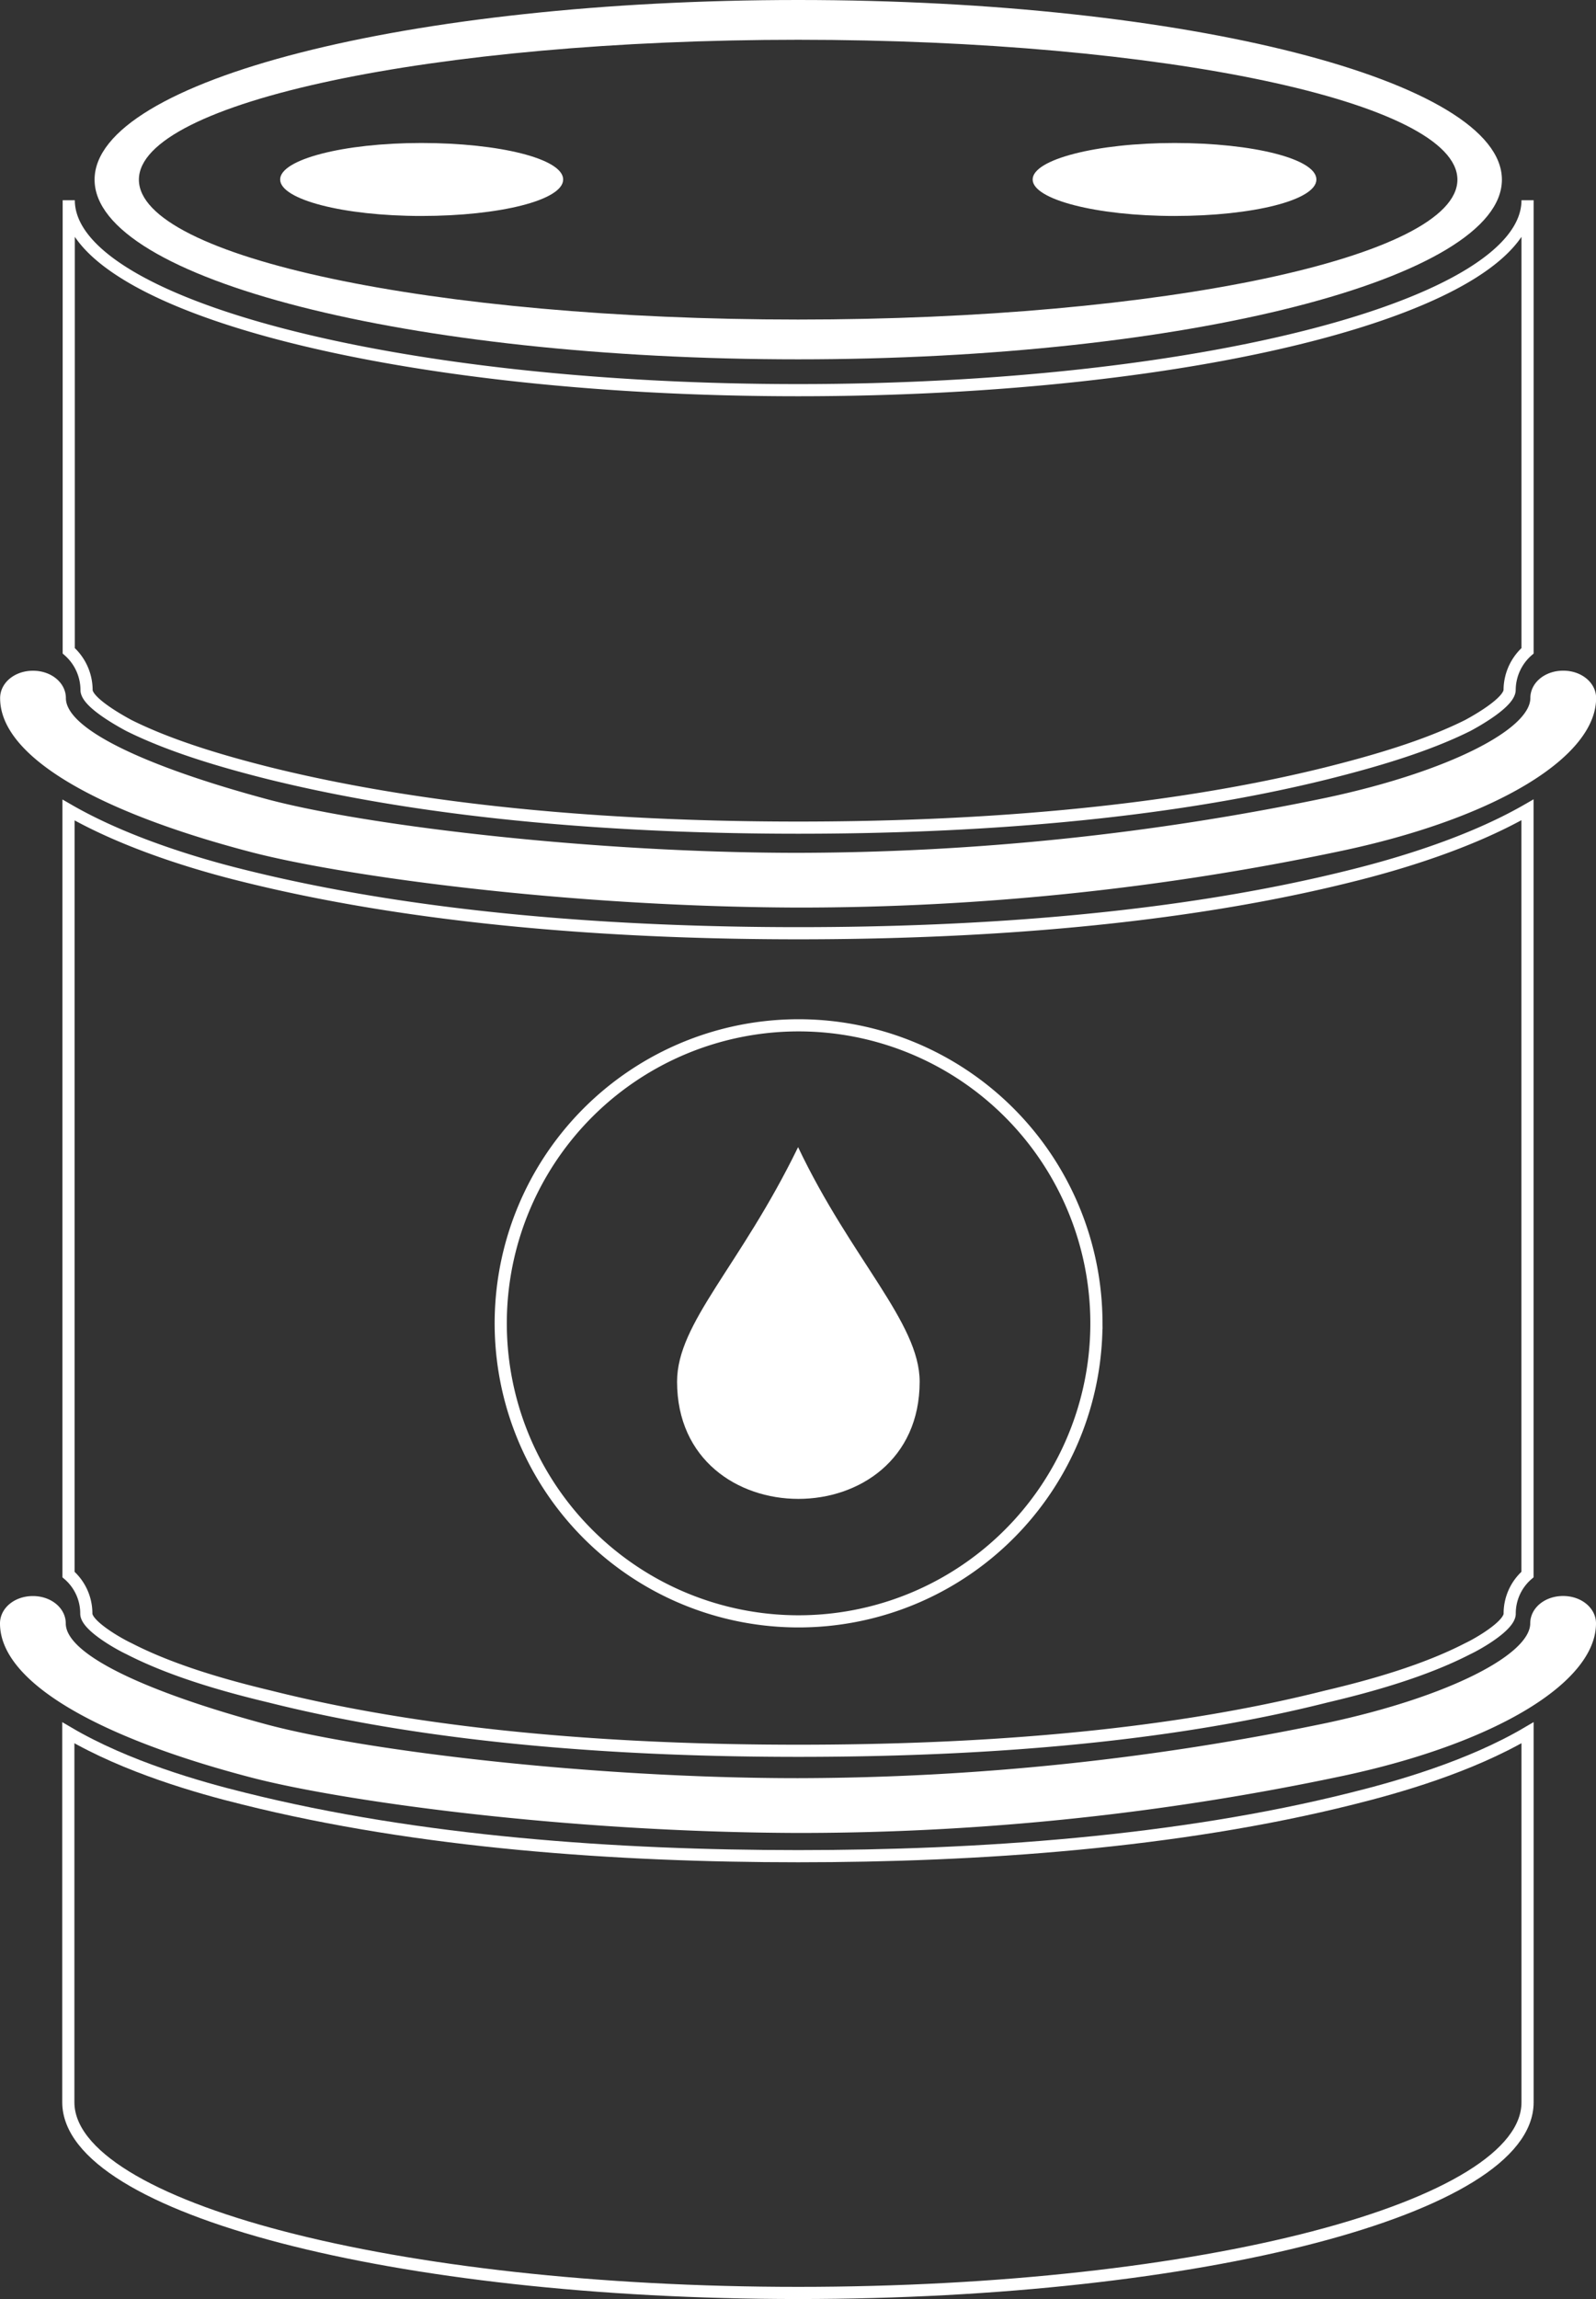 <svg id="Layer_1" data-name="Layer 1" xmlns="http://www.w3.org/2000/svg" viewBox="0 0 262.57 378"><rect x="0" y="0" width="262.57" height="378" fill="#333333" stroke="none"/><defs><style>.cls-1{fill:#fff;}.cls-2{fill:none;stroke:#fff;stroke-miterlimit:10;stroke-width:2px;}</style></defs><title>GalofOil</title><path class="cls-1" d="M71,35.51c-12.85,0-23.22-2.71-23.22-6s10.37-6,23.22-6,23.34,2.59,23.34,6S83.88,35.51,71,35.51Z" transform="translate(-1.69)"/><path class="cls-1" d="M194.92,35.51c-12.85,0-23.34-2.71-23.34-6s10.48-6,23.34-6,23.34,2.59,23.34,6S207.78,35.51,194.92,35.51Z" transform="translate(-1.69)"/><path class="cls-2" d="M22.88,119.28c7,3.49,15.67,6,23.22,7.89,27.4,6.76,58.74,8.91,86.92,8.91s59.41-2.14,86.81-8.91c7.67-1.92,16.35-4.4,23.34-7.89,1.47-.79,6.88-3.83,6.88-5.86A8.63,8.63,0,0,1,253,107V32.92c0,17.25-53.78,31.23-120,31.23S13,50.17,13,32.92V107a8.63,8.63,0,0,1,2.93,6.43C15.89,115.44,21.42,118.49,22.88,119.28Z" transform="translate(-1.69)"/><path class="cls-1" d="M133,0C69.11,0,17.25,13.19,17.25,29.54S69.11,59.08,133,59.08s115.78-13.3,115.78-29.54S197,0,133,0Zm0,52.54c-60,0-108.46-10.26-108.46-23s48.48-23,108.46-23,108.46,10.26,108.46,23S192.9,52.54,133,52.54Z" transform="translate(-1.69)"/><path class="cls-1" d="M113.08,227.17c0,25.7,39.91,25.7,39.91,0,0-9.7-11.27-20.18-20-38.56C123.45,208.23,113.08,217.47,113.08,227.17Z" transform="translate(-1.69)"/><path class="cls-2" d="M133,305.19c-29.65,0-62.34-2.25-91.21-9.47-7.33-1.8-19.28-5.19-28.86-10.82v60.77C13,363,66.74,377,133,377s120-14,120-31.34V284.89c-9.58,5.64-21.53,9-28.86,10.82C195.38,302.93,162.57,305.19,133,305.19Z" transform="translate(-1.69)"/><path class="cls-1" d="M43,140.1c14.49,3.79,51.15,9,90,9.12a431.88,431.88,0,0,0,89.58-9.36c25.25-5.37,41.7-15.41,41.7-25.09,0-2.49-2.37-4.5-5.41-4.5s-5.41,2-5.41,4.5c0,5.08-13.29,12.06-33.47,16.37a429.36,429.36,0,0,1-87,9.08c-34.39,0-71.59-4.58-87.41-8.83-20-5.39-33.05-11.53-33.05-16.61,0-2.49-2.37-4.5-5.41-4.5s-5.41,2-5.41,4.5C1.69,124.45,17.89,133.54,43,140.1Z" transform="translate(-1.69)"/><path class="cls-2" d="M41.82,144c-7.33-1.8-19.28-5.3-28.86-10.82v125.7a8.45,8.45,0,0,1,2.93,6.43c0,2,5.52,5.07,7,5.75,7,3.61,15.67,6.09,23.22,7.89,27.4,6.88,58.74,8.91,86.92,8.91s59.41-2,86.81-8.91c7.67-1.8,16.35-4.28,23.34-7.89,1.47-.68,6.88-3.72,6.88-5.75a8.45,8.45,0,0,1,2.93-6.43V133.15c-9.58,5.52-21.53,9-28.86,10.82-28.75,7.22-61.56,9.47-91.09,9.47S70.69,151.18,41.82,144Zm140.25,73.51a49,49,0,1,1-49-48.93A49,49,0,0,1,182.07,217.47Z" transform="translate(-1.69)"/><path class="cls-1" d="M43,292.25c14.49,3.79,51.15,9,90,9.12A431.88,431.88,0,0,0,222.56,292c25.25-5.37,41.7-15.41,41.7-25.09,0-2.49-2.37-4.5-5.41-4.5s-5.41,2-5.41,4.5c0,5.08-13.29,12.06-33.47,16.37a429.36,429.36,0,0,1-87,9.08c-34.39,0-71.59-4.58-87.41-8.83-20-5.39-33.05-11.53-33.05-16.61,0-2.49-2.37-4.5-5.41-4.5s-5.41,2-5.41,4.5C1.69,276.59,17.89,285.69,43,292.25Z" transform="translate(-1.69)"/></svg>